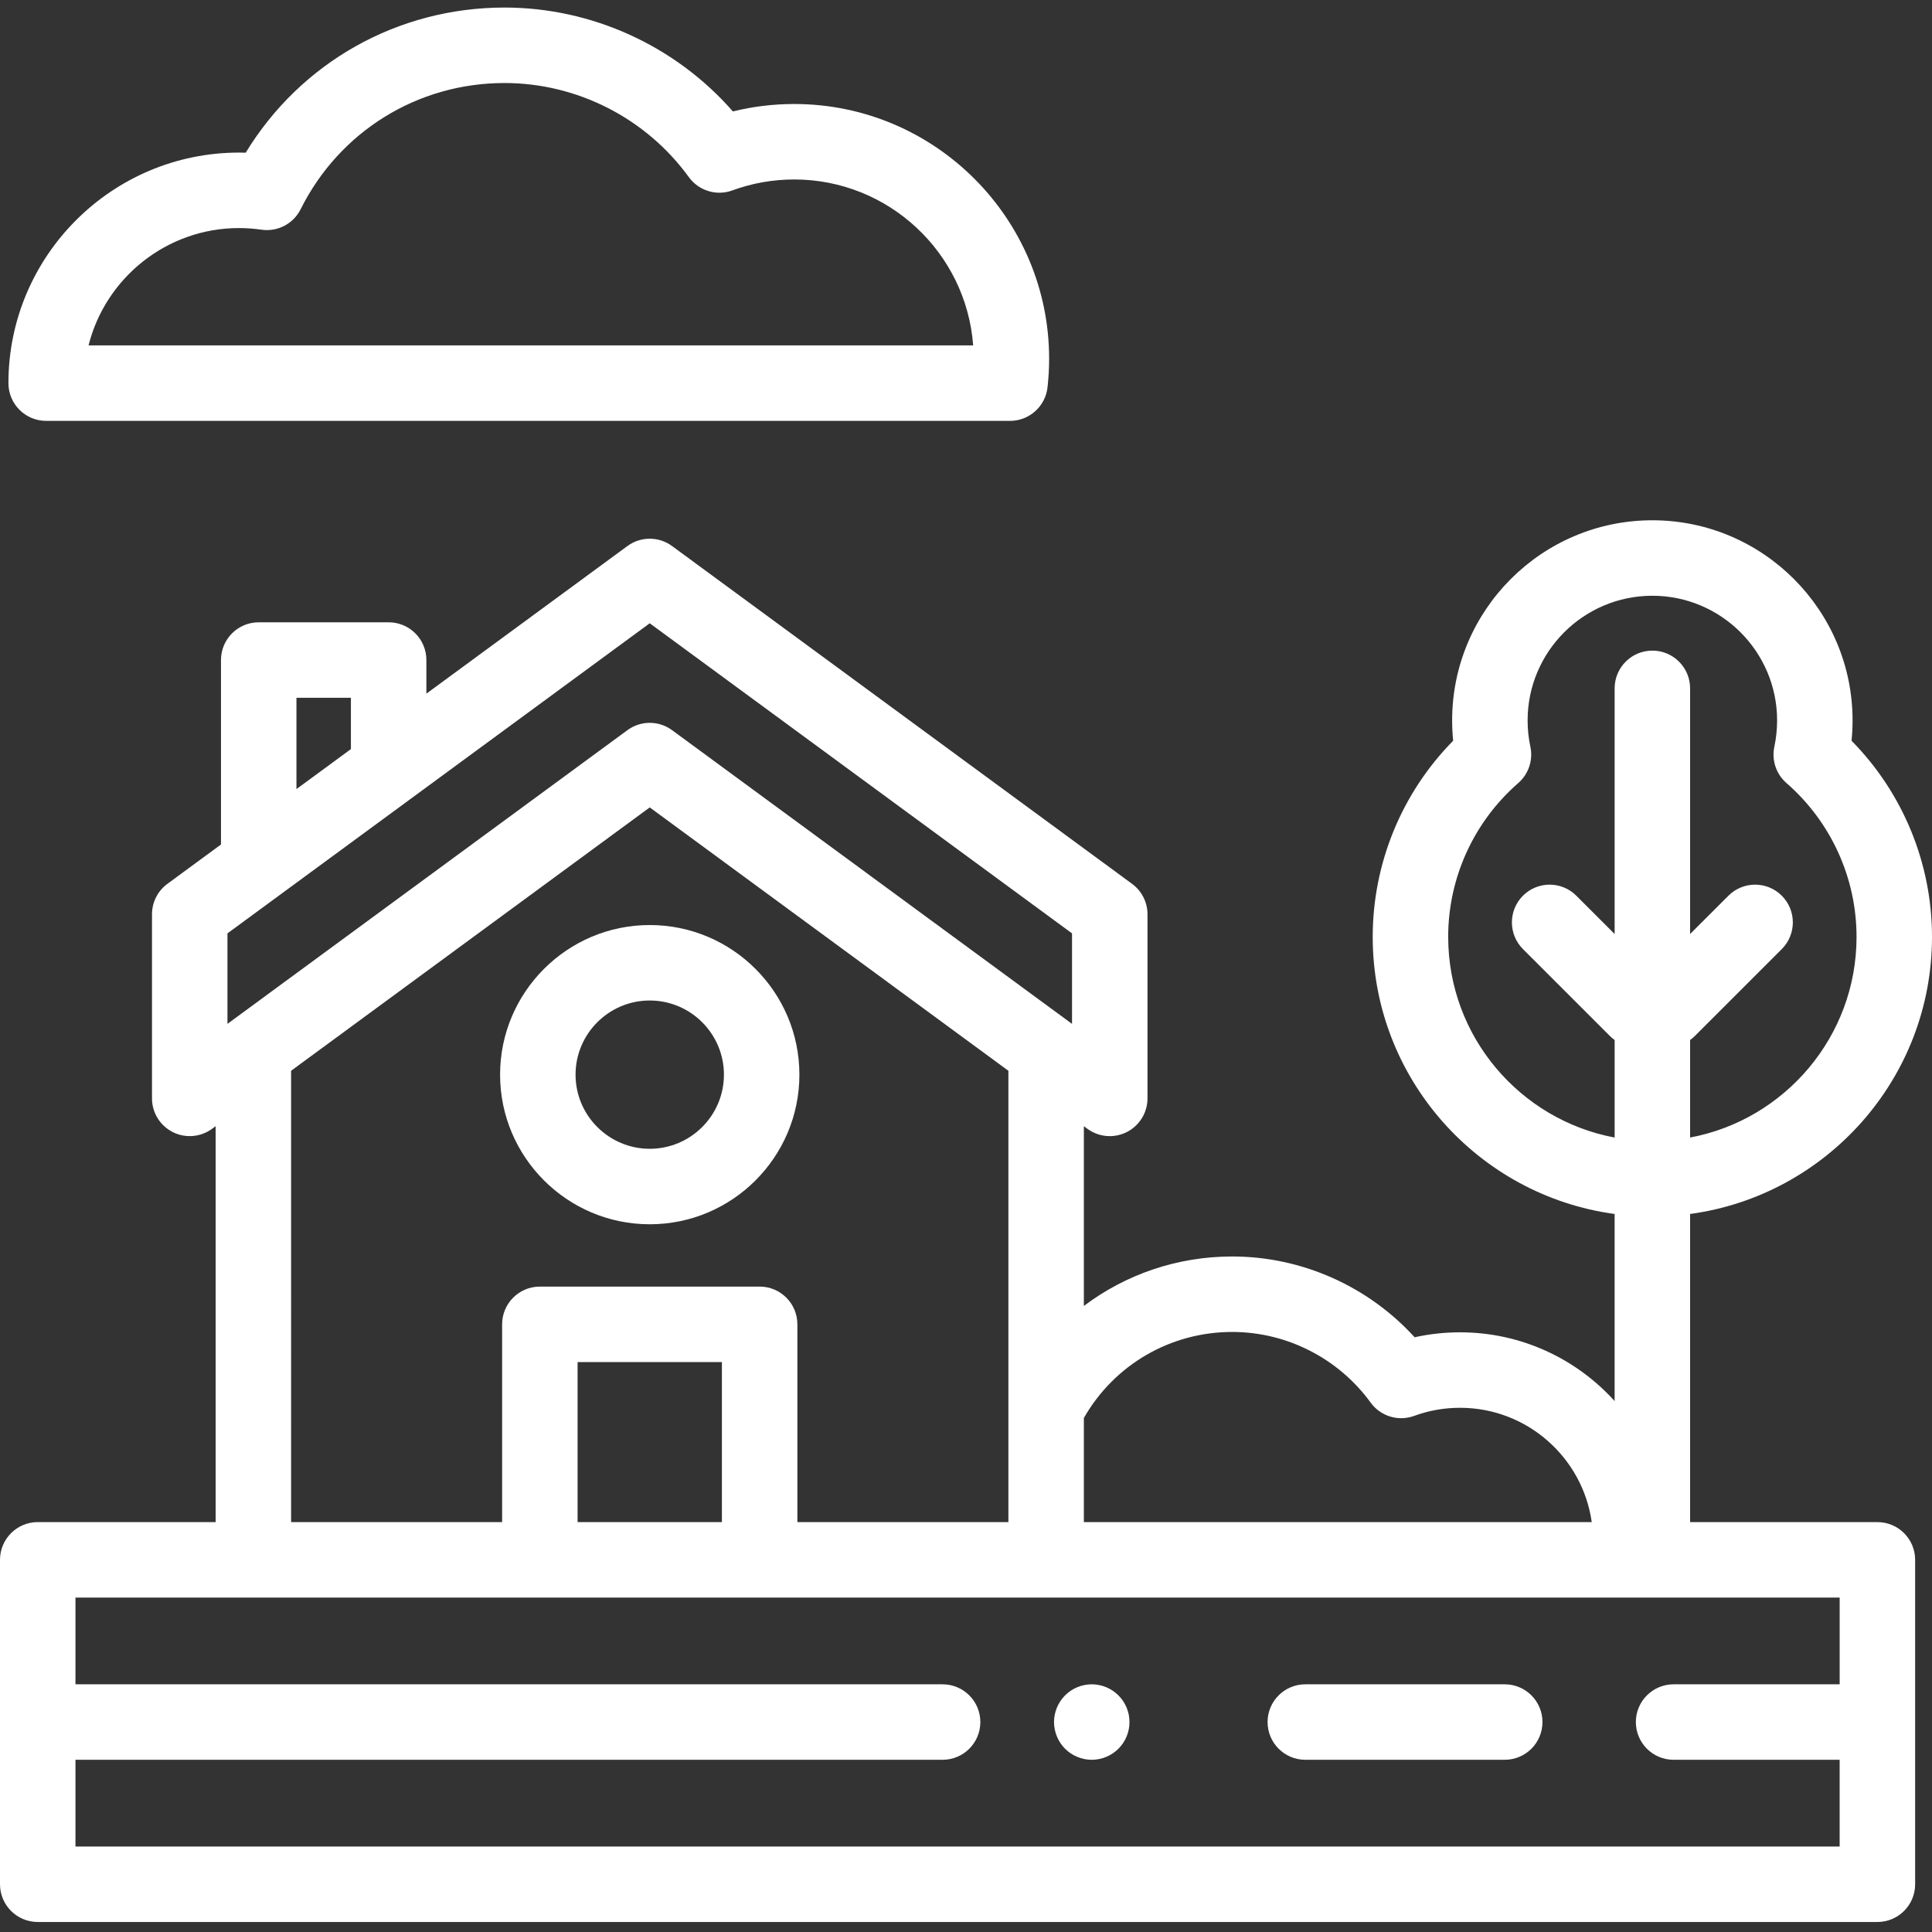 <?xml version="1.0"?>
<svg xmlns="http://www.w3.org/2000/svg" height="512px" viewBox="0 -2 512 512" width="512px" class=""><rect x="0" y="-2" width="512" height="512" fill="#333333" stroke="none"/><g><path d="m267.664 109.535h-255.43c-5.523 0-10-4.477-10-10 0-33.688 27.418-61.098 61.117-61.098.586 0 1.176.008 1.766.027 14.547-23.895 40.234-38.465 68.578-38.465 23.215 0 45.352 10.176 60.527 27.531 5.293-1.309 10.734-1.969 16.254-1.969 37.25 0 67.555 30.297 67.555 67.535 0 2.449-.145 4.988-.426 7.543-.566 5.062-4.844 8.895-9.941 8.895zm-244.199-20h234.434c-1.828-24.555-22.398-43.973-47.422-43.973-5.637 0-11.148.973-16.383 2.895-4.199 1.543-8.91.105-11.539-3.512-11.336-15.621-29.605-24.945-48.859-24.945-23.027 0-43.727 12.812-54.02 33.441-1.926 3.859-6.109 6.051-10.375 5.43-1.996-.285-4-.434-5.949-.434-19.223 0-35.406 13.254-39.887 31.098zm0 0" data-original="#000000" class="active-path" data-old_color="#000000" fill="#FFFFFF"/><path d="m172.188 322.445c-21.867 0-39.66-17.789-39.66-39.648 0-21.863 17.793-39.652 39.66-39.652 21.871 0 39.66 17.789 39.66 39.652 0 21.859-17.789 39.648-39.66 39.648zm0-59.301c-10.84 0-19.66 8.816-19.66 19.648 0 10.836 8.82 19.648 19.66 19.648 10.844 0 19.66-8.812 19.66-19.648 0-10.832-8.816-19.648-19.66-19.648zm0 0" data-original="#000000" class="active-path" data-old_color="#000000" fill="#FFFFFF"/><path d="m289.32 464.363c-.648 0-1.309-.07-1.949-.199-.641-.129-1.27-.32-1.871-.57-.609-.25-1.191-.559-1.73-.918-.551-.363-1.059-.781-1.52-1.242-.461-.461-.879-.969-1.238-1.52-.363-.539-.672-1.121-.922-1.73-.25-.598-.441-1.23-.57-1.871-.129-.637-.199-1.297-.199-1.949 0-.648.07-1.309.199-1.961.129-.629.32-1.258.57-1.867.25-.602.559-1.18.922-1.723.359-.547.777-1.059 1.238-1.52.461-.457.969-.879 1.52-1.25.539-.359 1.121-.668 1.73-.918.602-.25 1.23-.441 1.871-.57 1.289-.262 2.617-.262 3.91 0 .629.129 1.258.32 1.867.57.602.25 1.18.559 1.723.918.551.371 1.059.793 1.52 1.25.461.461.879.973 1.25 1.52.359.543.672 1.121.922 1.723.25.609.438 1.238.57 1.867.129.652.188 1.312.188 1.961 0 .652-.059 1.312-.188 1.949-.133.641-.32 1.273-.57 1.871-.25.609-.562 1.191-.922 1.73-.371.551-.789 1.059-1.25 1.52-.461.461-.969.879-1.52 1.242-.543.359-1.121.668-1.723.918-.609.25-1.238.441-1.867.57-.652.129-1.312.199-1.961.199zm0 0" data-original="#000000" class="active-path" data-old_color="#000000" fill="#FFFFFF"/><path d="m398.77 464.359h-52.848c-5.523 0-10-4.477-10-10 0-5.52 4.477-10 10-10h52.848c5.523 0 10 4.48 10 10 0 5.523-4.48 10-10 10zm0 0" data-original="#000000" class="active-path" data-old_color="#000000" fill="#FFFFFF"/><path d="m497.531 401.375h-49.641v-81.66c36.152-4.895 64.109-35.949 64.109-73.414 0-19.531-7.707-38.184-21.32-51.996.18-1.785.27-3.582.27-5.383 0-29.246-23.801-53.043-53.059-53.043s-53.059 23.797-53.059 53.043c0 1.797.09 3.598.27 5.383-13.613 13.812-21.32 32.465-21.32 51.996 0 37.465 27.957 68.52 64.109 73.414v49.574c-10.117-11.18-24.738-18.211-40.969-18.211-4.074 0-8.102.441-12.031 1.312-12.305-13.52-29.902-21.41-48.34-21.41-14.523 0-28.215 4.73-39.316 13.109v-47.641l.941.695c1.75 1.285 3.832 1.941 5.922 1.941 1.543 0 3.09-.355 4.516-1.078 3.363-1.703 5.484-5.152 5.484-8.922v-48.797c0-3.184-1.52-6.176-4.082-8.059l-121.91-89.52c-3.52-2.59-8.312-2.59-11.836 0l-53.273 39.117v-8.91c0-5.523-4.477-10-10-10h-34.434c-5.523 0-10 4.477-10 10v48.883l-14.199 10.43c-2.566 1.883-4.082 4.875-4.082 8.059v48.797c0 3.77 2.121 7.219 5.484 8.918 3.359 1.703 7.395 1.371 10.434-.859l.945-.695.004 104.922h-47.148c-5.523 0-10 4.48-10 10v85.977c0 5.52 4.477 10 10 10h487.531c5.523 0 10-4.48 10-10v-85.977c0-5.52-4.477-9.996-10-9.996zm-113.75-155.074c0-15.637 6.77-30.5 18.574-40.785 2.738-2.391 3.969-6.078 3.207-9.633-.484-2.273-.73-4.613-.73-6.961 0-18.219 14.828-33.043 33.059-33.043 18.227 0 33.059 14.824 33.059 33.043 0 2.348-.246 4.688-.73 6.961-.762 3.555.465 7.242 3.207 9.633 11.805 10.285 18.574 25.148 18.574 40.785 0 26.41-19.035 48.461-44.109 53.16v-25.848c.438-.316.859-.668 1.254-1.062l23.043-23.035c3.906-3.906 3.906-10.238 0-14.145-3.902-3.902-10.234-3.906-14.141 0l-10.156 10.152v-65.102c0-5.523-4.477-10-10-10s-10 4.477-10 10v65.102l-10.156-10.152c-3.906-3.906-10.238-3.902-14.141 0-3.906 3.906-3.902 10.238 0 14.145l23.043 23.035c.395.391.816.746 1.254 1.059v25.852c-25.074-4.703-44.109-26.75-44.109-53.16zm-96.547 127.477c8.078-14.121 22.941-22.797 39.316-22.797 14.457 0 28.172 7 36.688 18.73 2.629 3.617 7.34 5.055 11.539 3.512 3.879-1.422 7.965-2.145 12.145-2.145 17.762 0 32.496 13.195 34.906 30.297h-134.594zm-115.047-210.602 111.91 82.176v23.984l-.941-.691s-.004-.004-.004-.004l-105.043-77.137c-.223-.16-.445-.312-.676-.453-.117-.07-.23-.141-.348-.207-.117-.066-.234-.129-.352-.188-2.852-1.457-6.238-1.457-9.09 0-.117.062-.234.125-.352.188-.117.066-.234.137-.348.207-.23.141-.453.293-.676.453l-105.043 77.137c0 .004-.004.004-.004.004l-.941.691v-23.98zm-93.625 19.742h14.434v13.598l-14.434 10.598zm-1.418 98.848 95.043-69.793 95.047 69.793v119.609h-55.922v-52.414c0-5.523-4.477-10-10-10h-58.246c-5.523 0-10 4.477-10 10v52.414h-55.922zm114.168 119.609h-38.246v-42.414h38.246zm-171.312 85.973v-22.988h229.801c5.523 0 10-4.477 10-10 0-5.52-4.477-10-10-10h-229.801v-22.984h467.531v22.984h-44.012c-5.523 0-10 4.48-10 10 0 5.523 4.477 10 10 10h44.008v22.988zm0 0" data-original="#000000" class="active-path" data-old_color="#000000" fill="#FFFFFF"/></g> </svg>
